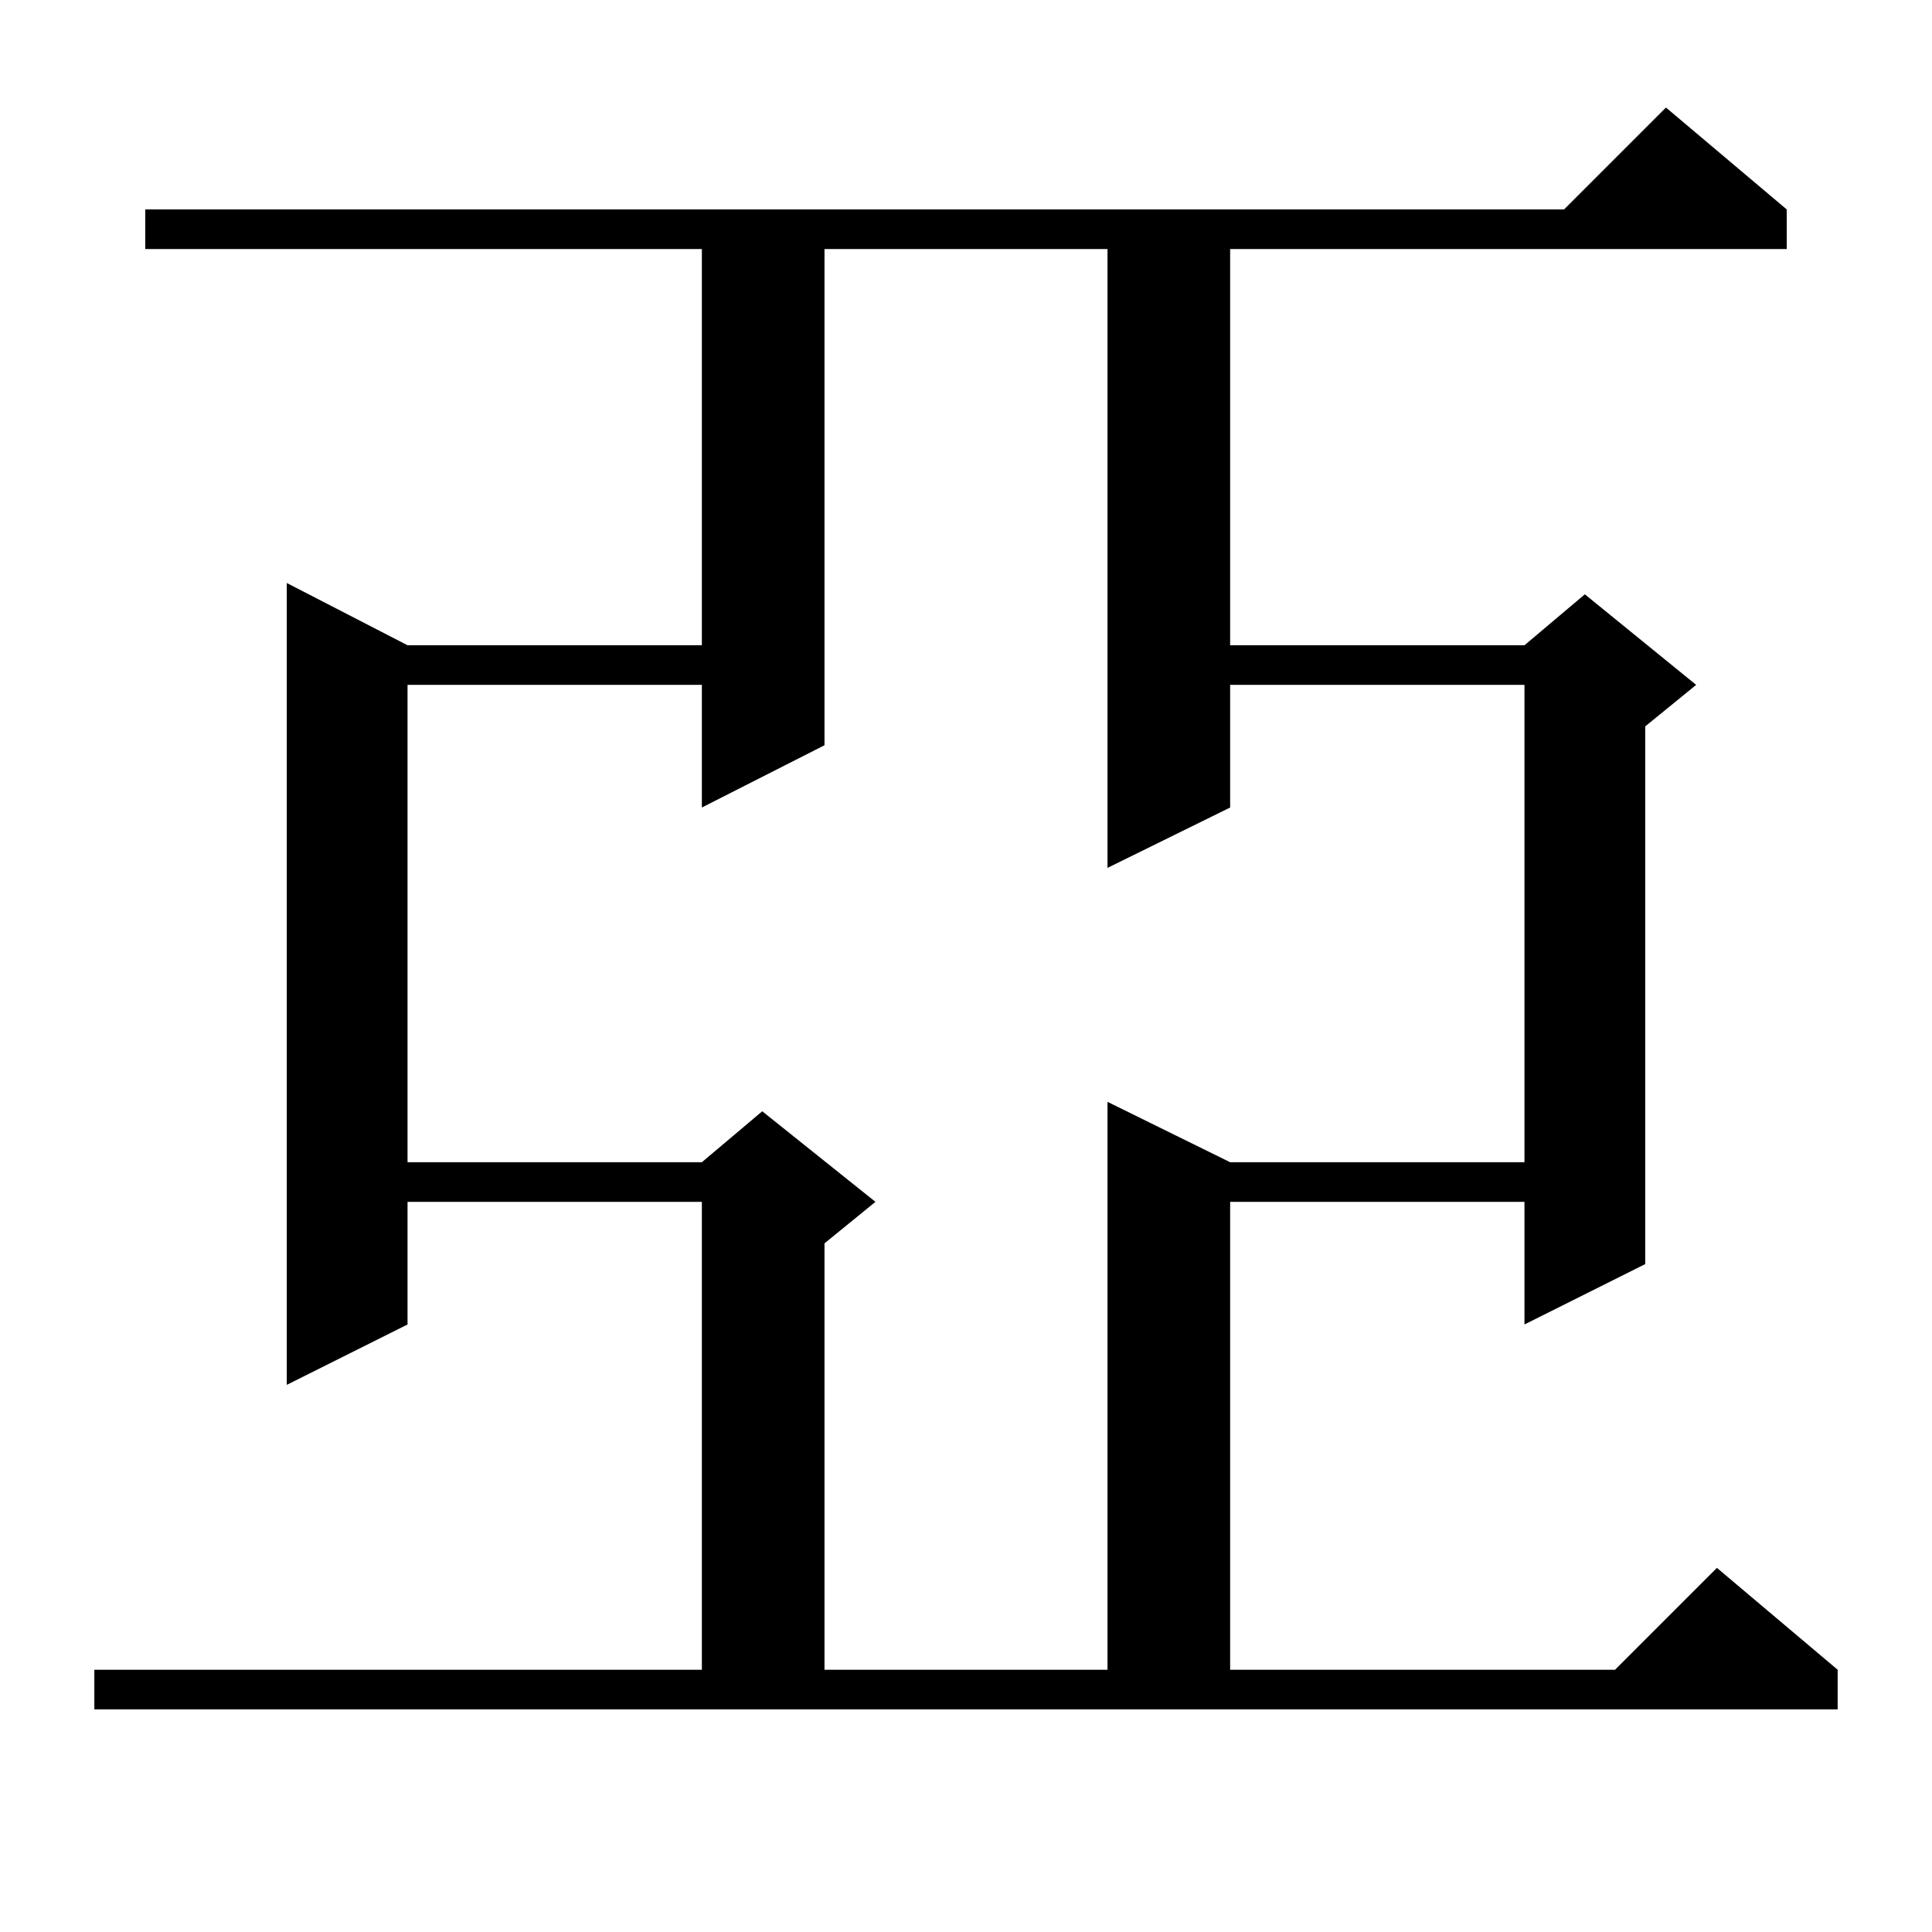 <?xml version="1.0" standalone="no"?>
<!DOCTYPE svg PUBLIC "-//W3C//DTD SVG 1.1//EN" "http://www.w3.org/Graphics/SVG/1.1/DTD/svg11.dtd" >
<svg xmlns="http://www.w3.org/2000/svg" xmlns:xlink="http://www.w3.org/1999/xlink" version="1.1" viewBox="0 -144 1024 1024">
  <g transform="matrix(1 0 0 -1 0 880)">
   <path fill="currentColor"
d="M50 139h322v248h-156v-65l-64 -32v425l64 -33h156v210h-295v21h752l54 54l64 -54v-21h-295v-210h156l32 27l59 -48l-27 -22v-285l-64 -32v65h-156v-248h204l54 54l64 -54v-21h-924v21zM437 892v-263l-65 -33v65h-156v-253h156l32 27l60 -48l-27 -22v-226h150v301l65 -32
h156v253h-156v-65l-65 -32v328h-150z" />
  </g>

</svg>
